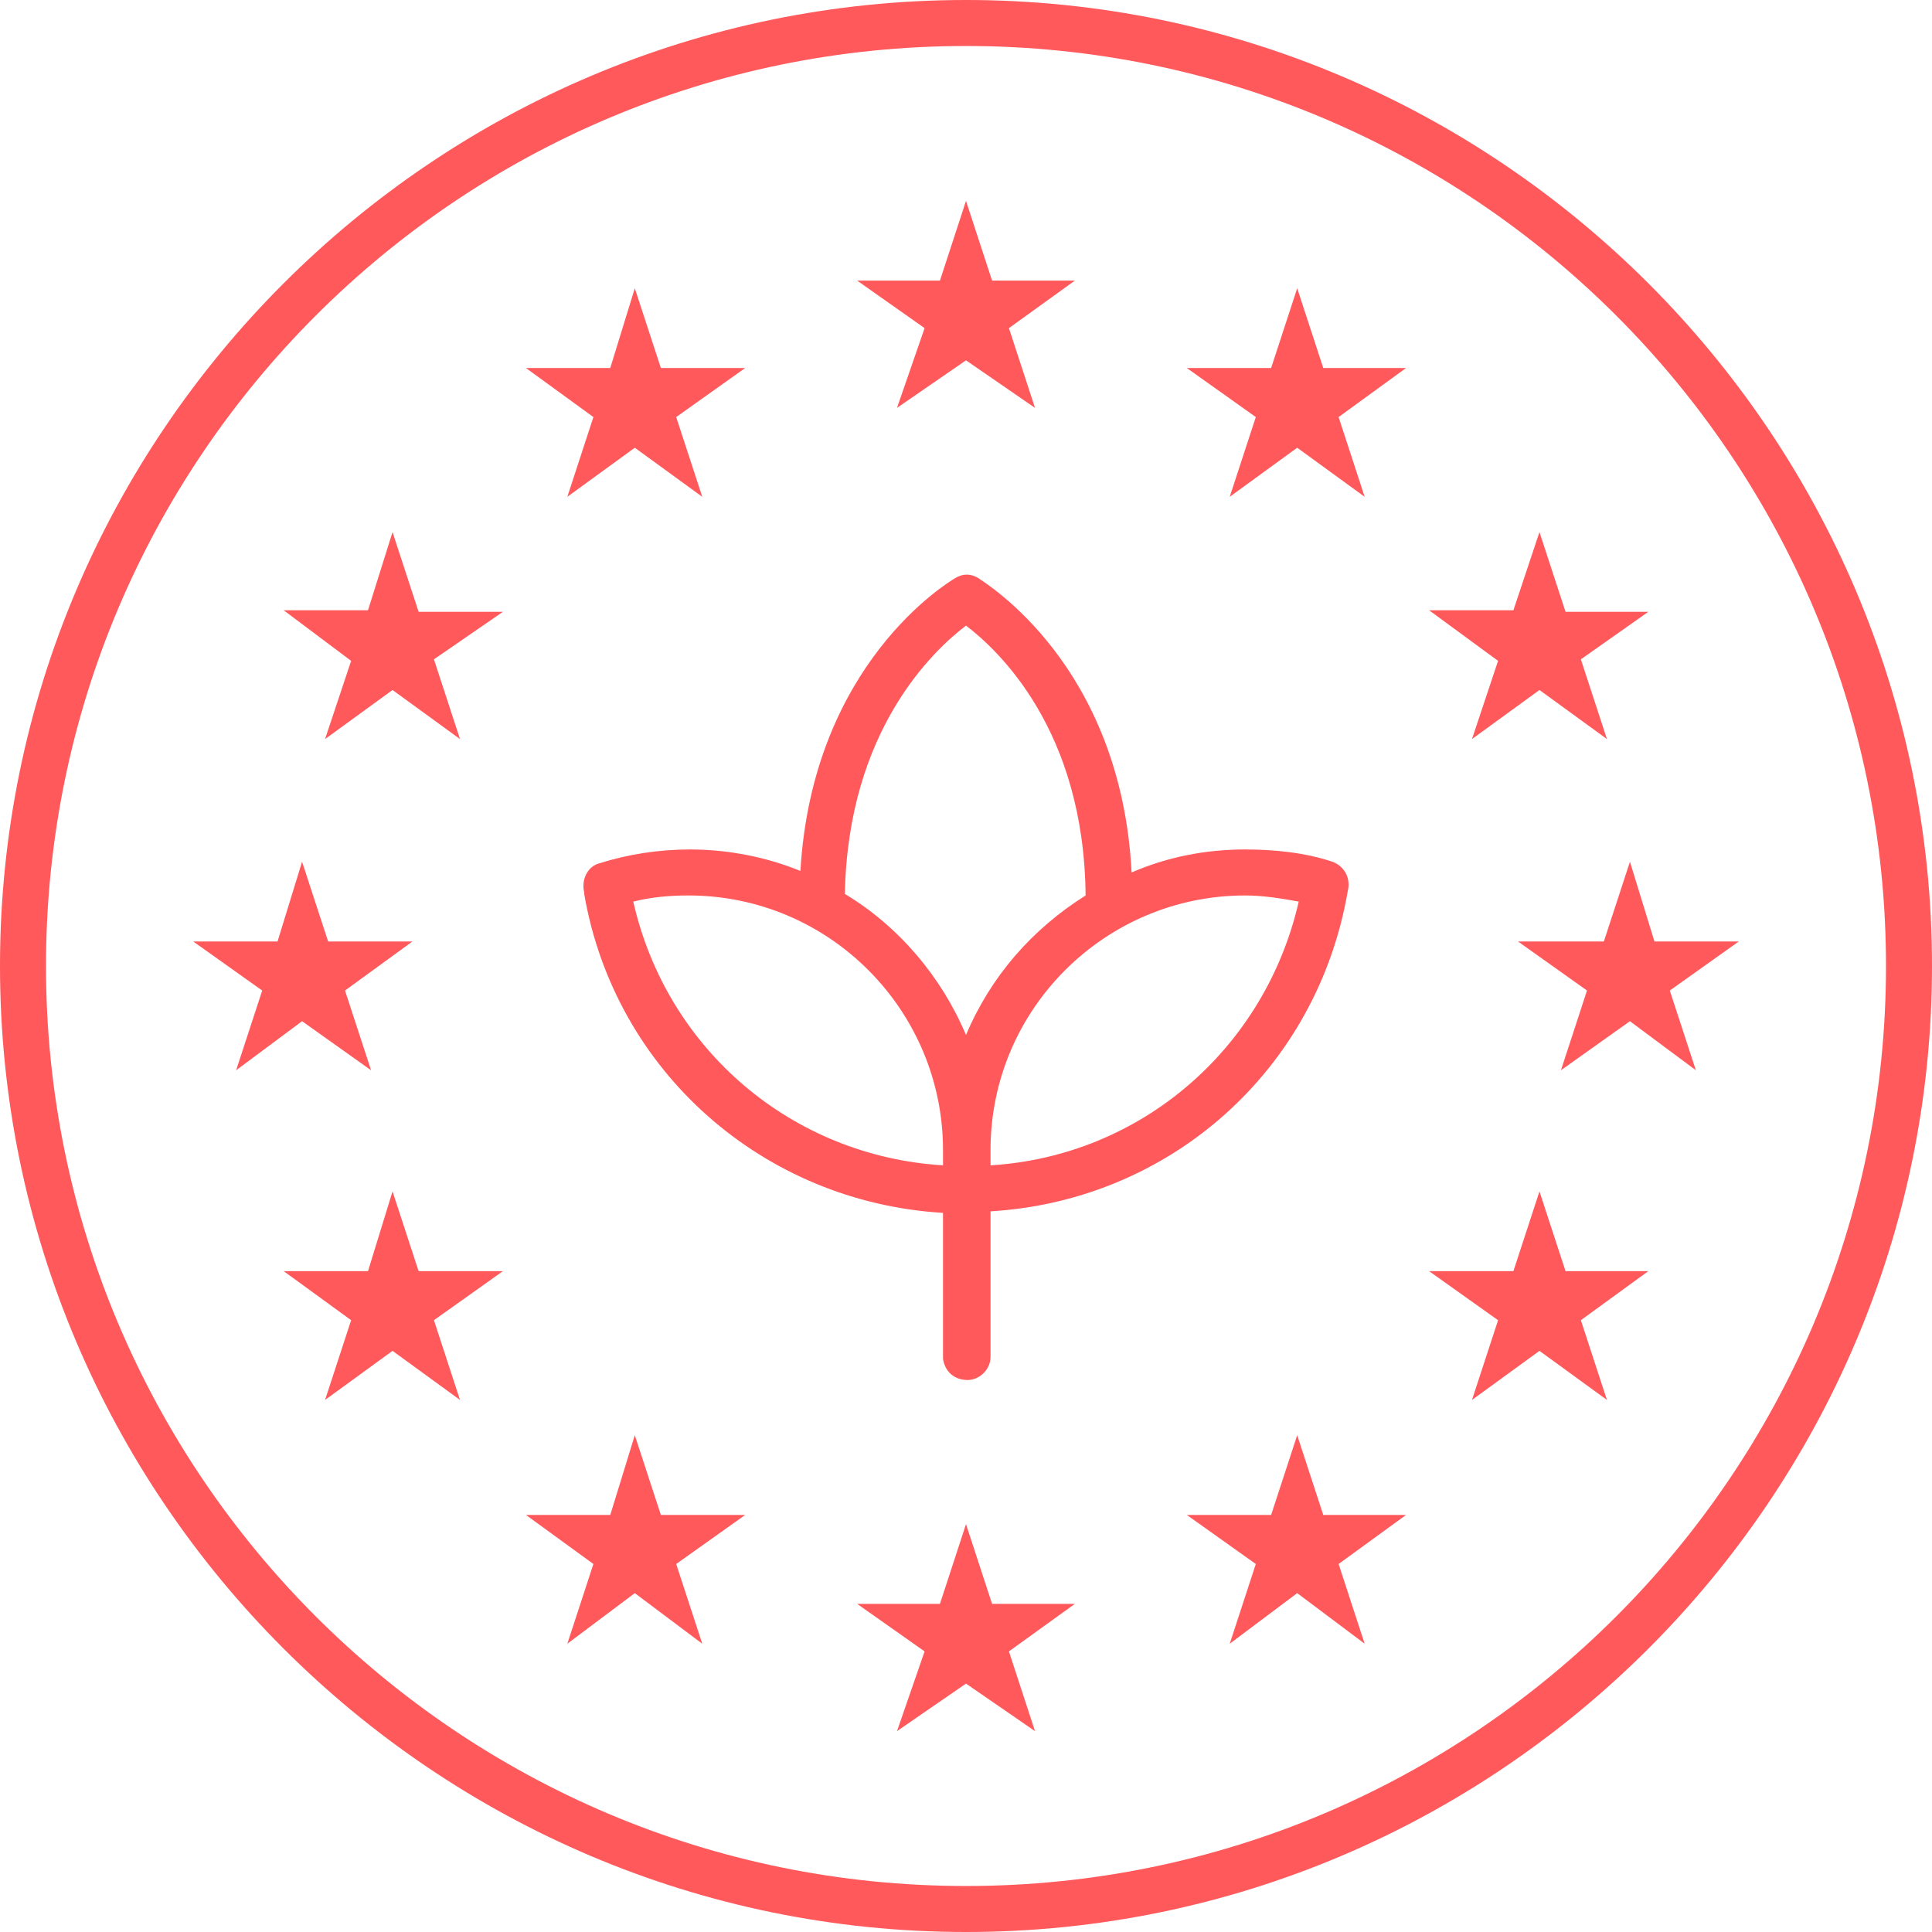 <?xml version="1.0" encoding="utf-8"?>
<!-- Generator: Adobe Illustrator 28.3.0, SVG Export Plug-In . SVG Version: 6.00 Build 0)  -->
<svg version="1.1" id="Layer_1" xmlns="http://www.w3.org/2000/svg" xmlns:xlink="http://www.w3.org/1999/xlink" x="0px" y="0px"
	 viewBox="0 0 126 126" style="enable-background:new 0 0 126 126;" xml:space="preserve">
<style type="text/css">
	.st0{fill:#FF595C;}
</style>
<g>
	<path class="st0" d="M63,0C28.3,0,0,28.3,0,63s28.3,63,63,63s63-28.3,63-63S97.7,0,63,0z M63,123C29.9,123,3,96.1,3,63S29.9,3,63,3
		s60,26.9,60,60S96.1,123,63,123z"/>
	<polygon class="st0" points="58.5,26.6 63,23.5 67.5,26.6 65.8,21.4 70.1,18.3 64.7,18.3 63,13.1 61.3,18.3 55.9,18.3 60.3,21.4 	
		"/>
	<polygon class="st0" points="37,32.4 41.4,29.2 45.8,32.4 44.1,27.2 48.6,24 43.1,24 41.4,18.8 39.8,24 34.3,24 38.7,27.2 	"/>
	<polygon class="st0" points="84.6,18.8 82.9,24 77.4,24 81.9,27.2 80.2,32.4 84.6,29.2 89,32.4 87.3,27.2 91.7,24 86.3,24 	"/>
	<polygon class="st0" points="21.2,48.2 25.6,45 30,48.2 28.3,43 32.8,39.9 27.3,39.9 25.6,34.7 24,39.8 18.5,39.8 22.9,43.1 	"/>
	<polygon class="st0" points="96,48.2 100.4,45 104.8,48.2 103.1,43 107.5,39.9 102.1,39.9 100.4,34.7 98.7,39.8 93.2,39.8 
		97.7,43.1 	"/>
	<polygon class="st0" points="19.7,66.6 24.2,69.8 22.5,64.6 26.9,61.4 21.4,61.4 19.7,56.2 18.1,61.4 12.6,61.4 17.1,64.6 
		15.4,69.8 	"/>
	<polygon class="st0" points="113.4,61.4 107.9,61.4 106.3,56.2 104.6,61.4 99,61.4 103.5,64.6 101.8,69.8 106.3,66.6 110.6,69.8 
		108.9,64.6 	"/>
	<polygon class="st0" points="100.4,77.7 98.7,82.9 93.2,82.9 97.7,86.1 96,91.3 100.4,88.1 104.8,91.3 103.1,86.1 107.5,82.9 
		102.1,82.9 	"/>
	<polygon class="st0" points="27.3,82.9 25.6,77.7 24,82.9 18.5,82.9 22.9,86.1 21.2,91.3 25.6,88.1 30,91.3 28.3,86.1 32.8,82.9 	
		"/>
	<polygon class="st0" points="43.1,98.8 41.4,93.6 39.8,98.8 34.3,98.8 38.7,102 37,107.2 41.4,103.9 45.8,107.2 44.1,102 
		48.6,98.8 	"/>
	<polygon class="st0" points="86.3,98.8 84.6,93.6 82.9,98.8 77.4,98.8 81.9,102 80.2,107.2 84.6,103.9 89,107.2 87.3,102 
		91.7,98.8 	"/>
	<polygon class="st0" points="64.7,104.6 63,99.4 61.3,104.6 55.9,104.6 60.3,107.7 58.5,112.9 63,109.8 67.5,112.9 65.8,107.7 
		70.1,104.6 	"/>
	<path class="st0" d="M63.1,90c0.8,0,1.5-0.7,1.5-1.5v-9.5c11.7-0.7,21.3-9.2,23.3-20.9c0,0,0,0,0,0c0.2-0.8-0.2-1.6-1-1.9
		c-1.8-0.6-3.8-0.8-5.7-0.8c-2.6,0-5.1,0.5-7.4,1.5C73.1,43.3,64.2,38,63.8,37.7c-0.5-0.3-1-0.3-1.5,0C61.8,38,53,43.3,52.2,56.8
		c-2.2-0.9-4.7-1.4-7.2-1.4c-2,0-4,0.3-5.9,0.9c-0.8,0.2-1.2,1.1-1,1.9c0,0,0,0,0,0.1c2,11.6,11.7,20.1,23.4,20.8v9.5
		C61.6,89.4,62.2,90,63.1,90z M84.7,58.8c-2.2,9.6-10.3,16.6-20.1,17.2v-1c0-9.2,7.5-16.6,16.6-16.6C82.4,58.4,83.6,58.6,84.7,58.8z
		 M63,40.8c2.1,1.6,7.7,6.8,7.8,17.6c-3.5,2.2-6.2,5.3-7.8,9.1c-1.6-3.8-4.4-7.1-7.9-9.2C55.3,47.6,60.9,42.4,63,40.8z M41.3,58.8
		c1.2-0.3,2.4-0.4,3.6-0.4c9.2,0,16.6,7.5,16.6,16.6v1C51.7,75.4,43.5,68.5,41.3,58.8z"/>
</g>
</svg>
